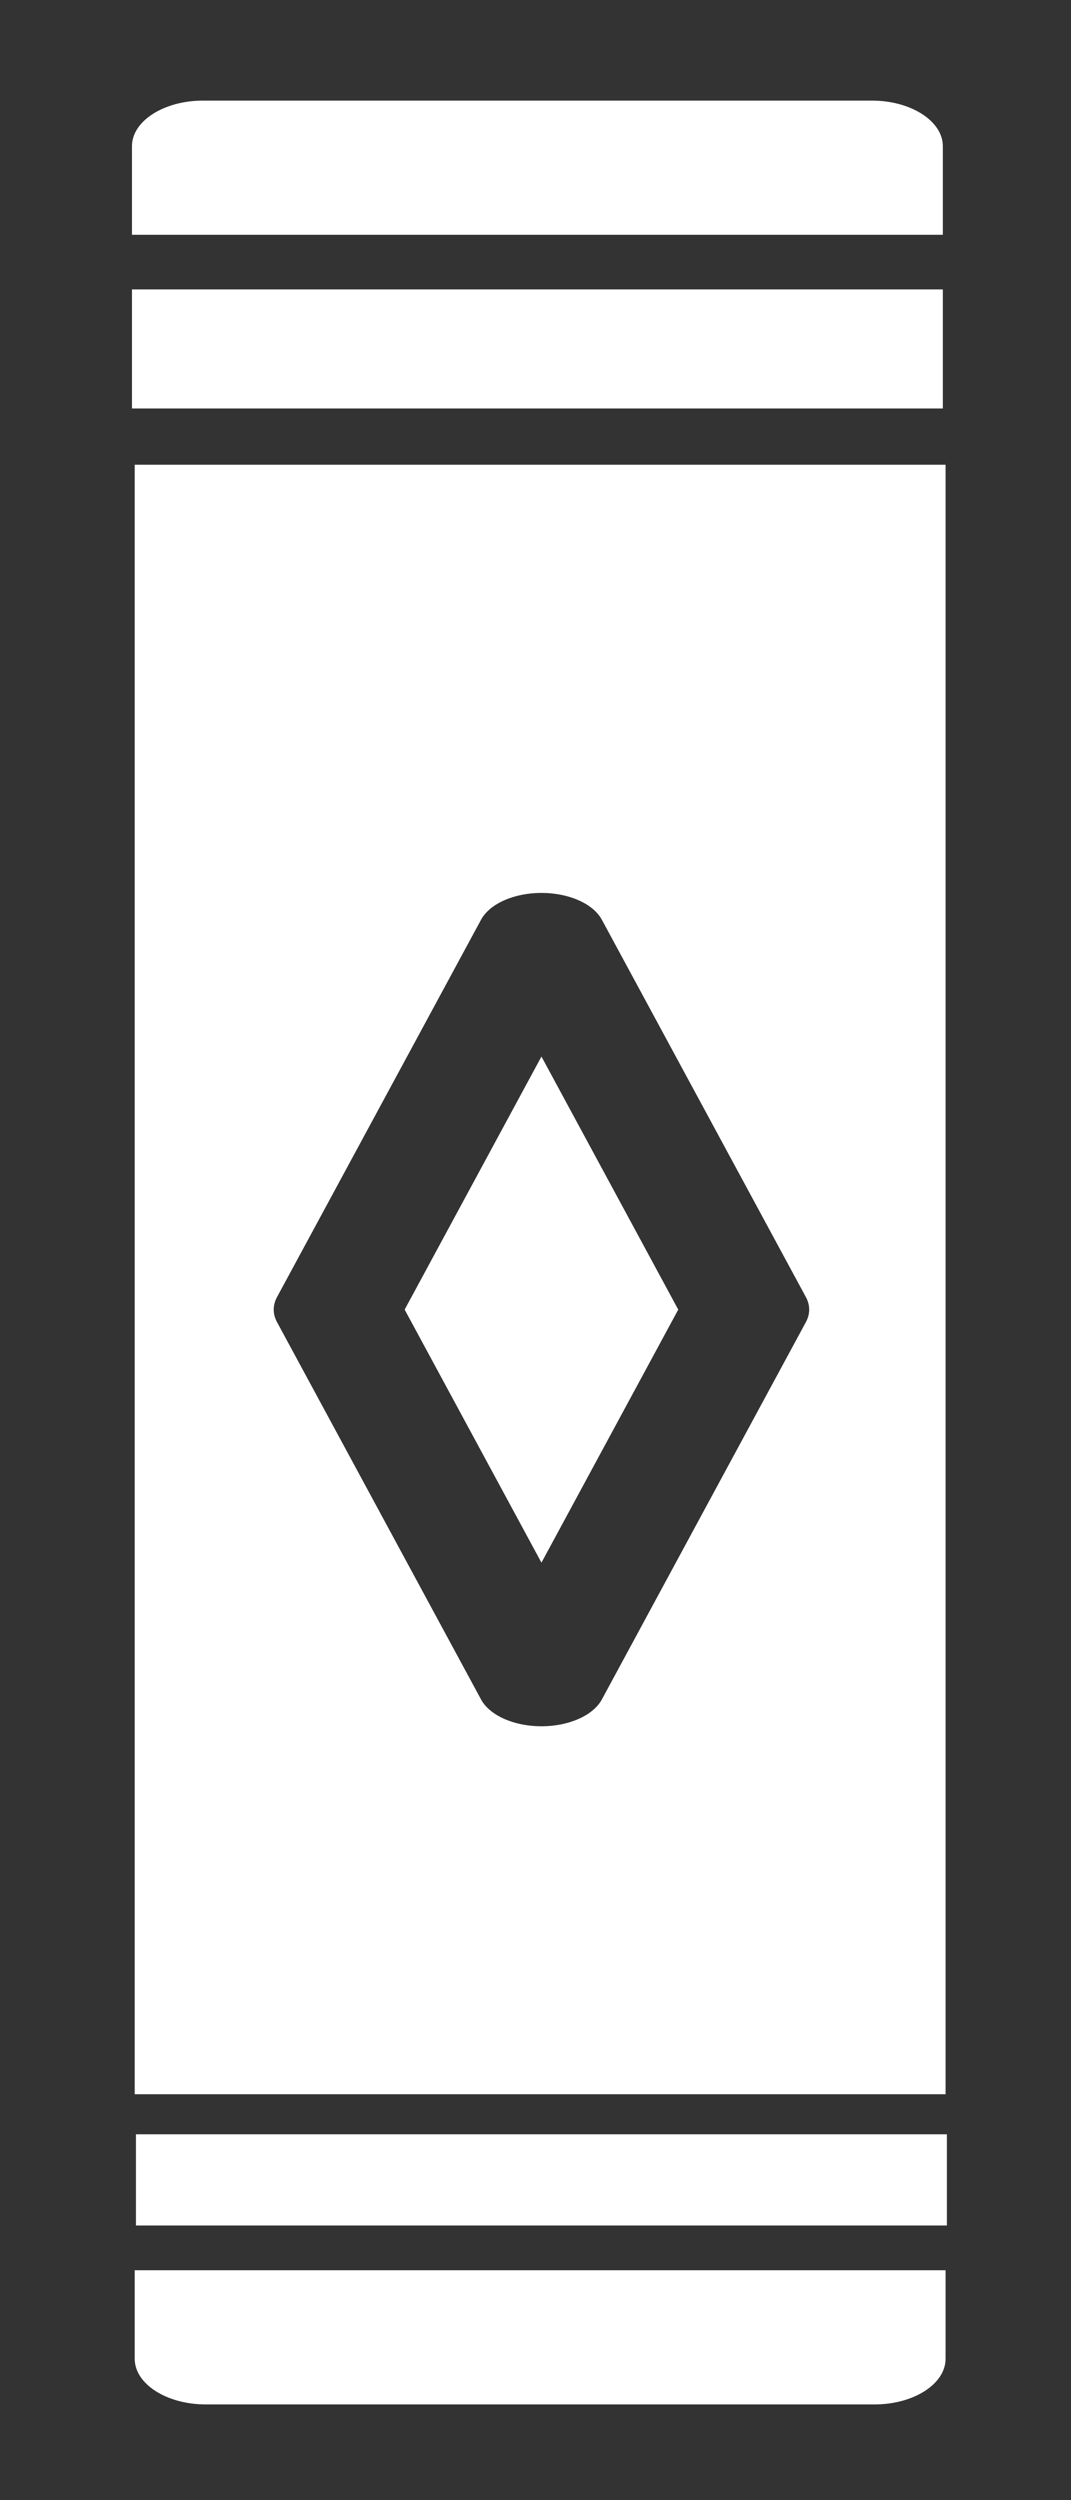 <?xml version="1.0" encoding="UTF-8"?>
<svg width="18px" height="42px" viewBox="0 0 18 42" version="1.1" xmlns="http://www.w3.org/2000/svg" xmlns:xlink="http://www.w3.org/1999/xlink">
    <!-- Generator: Sketch 52.4 (67378) - http://www.bohemiancoding.com/sketch -->
    <title>stem-4-diamond</title>
    <desc>Created with Sketch.</desc>
    <g id="Page-1" stroke="none" stroke-width="1" fill="none" fill-rule="evenodd">
        <g id="stem-4-diamond" fill="#333333" fill-rule="nonzero">
            <path d="M13.545,21.791 L10.116,15.452 C9.971,15.182 9.561,15 9.1,15 C8.639,15 8.229,15.182 8.084,15.452 L4.655,21.791 C4.582,21.927 4.582,22.073 4.655,22.209 L8.084,28.548 C8.229,28.818 8.639,29 9.1,29 C9.561,29 9.971,28.818 10.116,28.548 L13.545,22.209 C13.618,22.073 13.618,21.927 13.545,21.791 Z M9.1,26.251 L6.801,22 L9.1,17.749 L11.399,22 L9.1,26.251 Z" id="Shape"></path>
            <path d="M18,0 L0,0 L0,42 L18,42 L18,0 Z M2.264,7.855 L2.264,7.807 L15.892,7.807 L15.892,35.181 L2.264,35.181 L2.264,7.855 Z M14.652,1.69 C15.31,1.69 15.846,2.034 15.846,2.456 L15.846,3.944 L2.218,3.944 L2.218,2.456 C2.218,2.034 2.753,1.69 3.412,1.69 L14.652,1.69 Z M15.846,6.803 L15.846,6.862 L2.218,6.862 L2.218,4.862 L15.846,4.862 L15.846,6.803 Z M2.285,35.854 L15.914,35.854 L15.914,37.386 L2.285,37.386 L2.285,35.854 Z M14.698,40.392 L3.458,40.392 C2.8,40.392 2.264,40.048 2.264,39.625 L2.264,38.138 L15.892,38.138 L15.892,39.625 C15.892,40.048 15.357,40.392 14.698,40.392 Z" id="Shape"></path>
        </g>
    </g>
</svg>